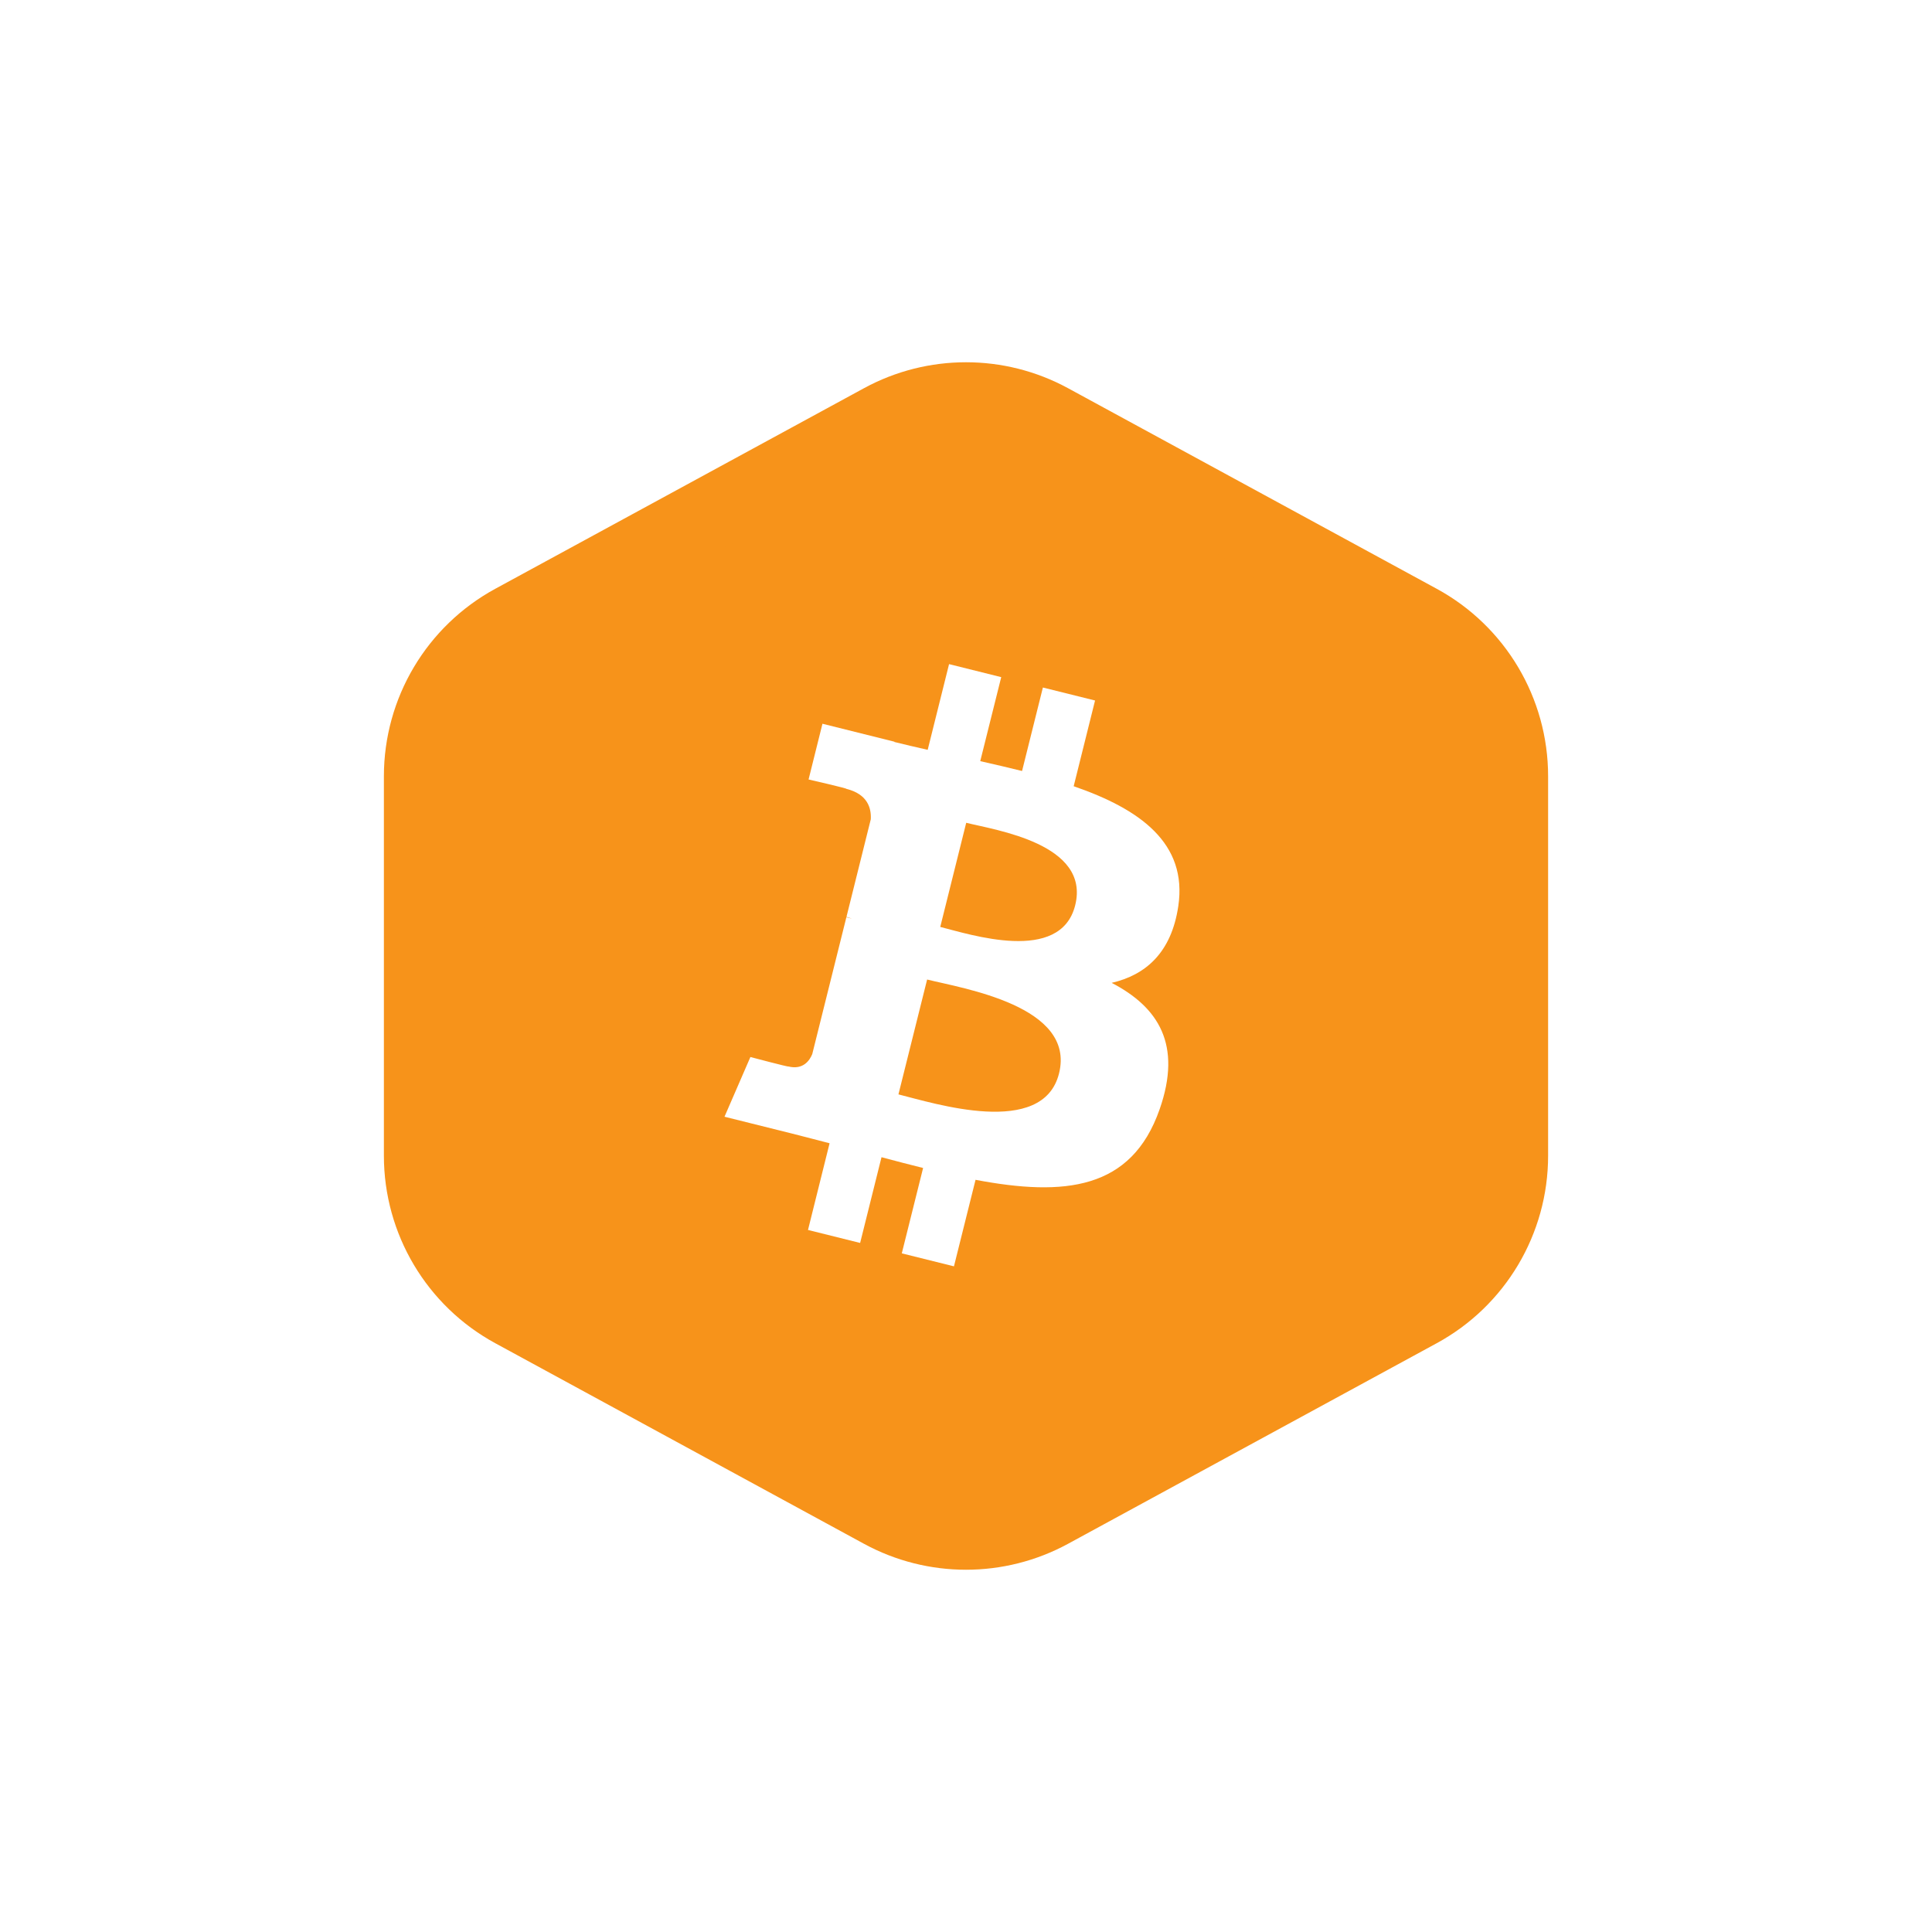 <svg width="64" height="64" viewBox="0 0 64 64" fill="none" xmlns="http://www.w3.org/2000/svg">
<g filter="url(#filter0_d_2_323)">
<path fill-rule="evenodd" clip-rule="evenodd" d="M28.622 6.859C30.728 5.714 33.272 5.714 35.379 6.859L47.591 13.503C49.867 14.74 51.283 17.123 51.283 19.714V32.286C51.283 34.877 49.867 37.26 47.591 38.497L35.379 45.141C33.272 46.286 30.728 46.286 28.622 45.141L16.409 38.497C14.133 37.26 12.717 34.877 12.717 32.286L12.717 19.714C12.717 17.123 14.133 14.74 16.409 13.503L28.622 6.859Z" fill="#F7931A"/>
<g clip-path="url(#clip0_2_323)">
<path d="M32 42C40.837 42 48 34.837 48 26C48 17.163 40.837 10 32 10C23.163 10 16 17.163 16 26C16 34.837 23.163 42 32 42Z" fill="#F7931A"/>
<path d="M39.032 24.02C39.346 21.924 37.749 20.797 35.567 20.045L36.275 17.205L34.547 16.775L33.857 19.54C33.403 19.426 32.937 19.32 32.472 19.214L33.167 16.431L31.439 16L30.731 18.839C30.355 18.753 29.985 18.669 29.627 18.579L29.629 18.57L27.245 17.975L26.785 19.821C26.785 19.821 28.068 20.115 28.041 20.133C28.741 20.308 28.867 20.771 28.846 21.139L28.04 24.374C28.088 24.386 28.15 24.404 28.22 24.431L28.037 24.386L26.907 28.918C26.821 29.13 26.604 29.449 26.114 29.328C26.132 29.353 24.858 29.015 24.858 29.015L24 30.993L26.25 31.554C26.668 31.659 27.078 31.769 27.481 31.872L26.766 34.744L28.493 35.174L29.201 32.334C29.673 32.461 30.131 32.579 30.579 32.691L29.873 35.519L31.601 35.949L32.316 33.083C35.264 33.641 37.48 33.416 38.413 30.75C39.165 28.604 38.376 27.365 36.825 26.558C37.955 26.298 38.805 25.555 39.032 24.02ZM35.082 29.558C34.549 31.705 30.934 30.544 29.762 30.253L30.712 26.448C31.884 26.741 35.641 27.32 35.082 29.558ZM35.617 23.989C35.13 25.942 32.122 24.949 31.147 24.706L32.007 21.256C32.982 21.499 36.125 21.952 35.617 23.989Z" fill="white"/>
</g>
</g>
<defs>
<filter id="filter0_d_2_323" x="0" y="0" width="64" height="64" filterUnits="userSpaceOnUse" color-interpolation-filters="sRGB">
<feFlood flood-opacity="0" result="BackgroundImageFix"/>
<feColorMatrix in="SourceAlpha" type="matrix" values="0 0 0 0 0 0 0 0 0 0 0 0 0 0 0 0 0 0 127 0" result="hardAlpha"/>
<feOffset dy="6"/>
<feGaussianBlur stdDeviation="6"/>
<feColorMatrix type="matrix" values="0 0 0 0 0.627 0 0 0 0 0.682 0 0 0 0 0.753 0 0 0 0.12 0"/>
<feBlend mode="normal" in2="BackgroundImageFix" result="effect1_dropShadow_2_323"/>
<feBlend mode="normal" in="SourceGraphic" in2="effect1_dropShadow_2_323" result="shape"/>
</filter>
<clipPath id="clip0_2_323">
<rect width="32" height="32" fill="white" transform="translate(16 10)"/>
</clipPath>
</defs>
</svg>
